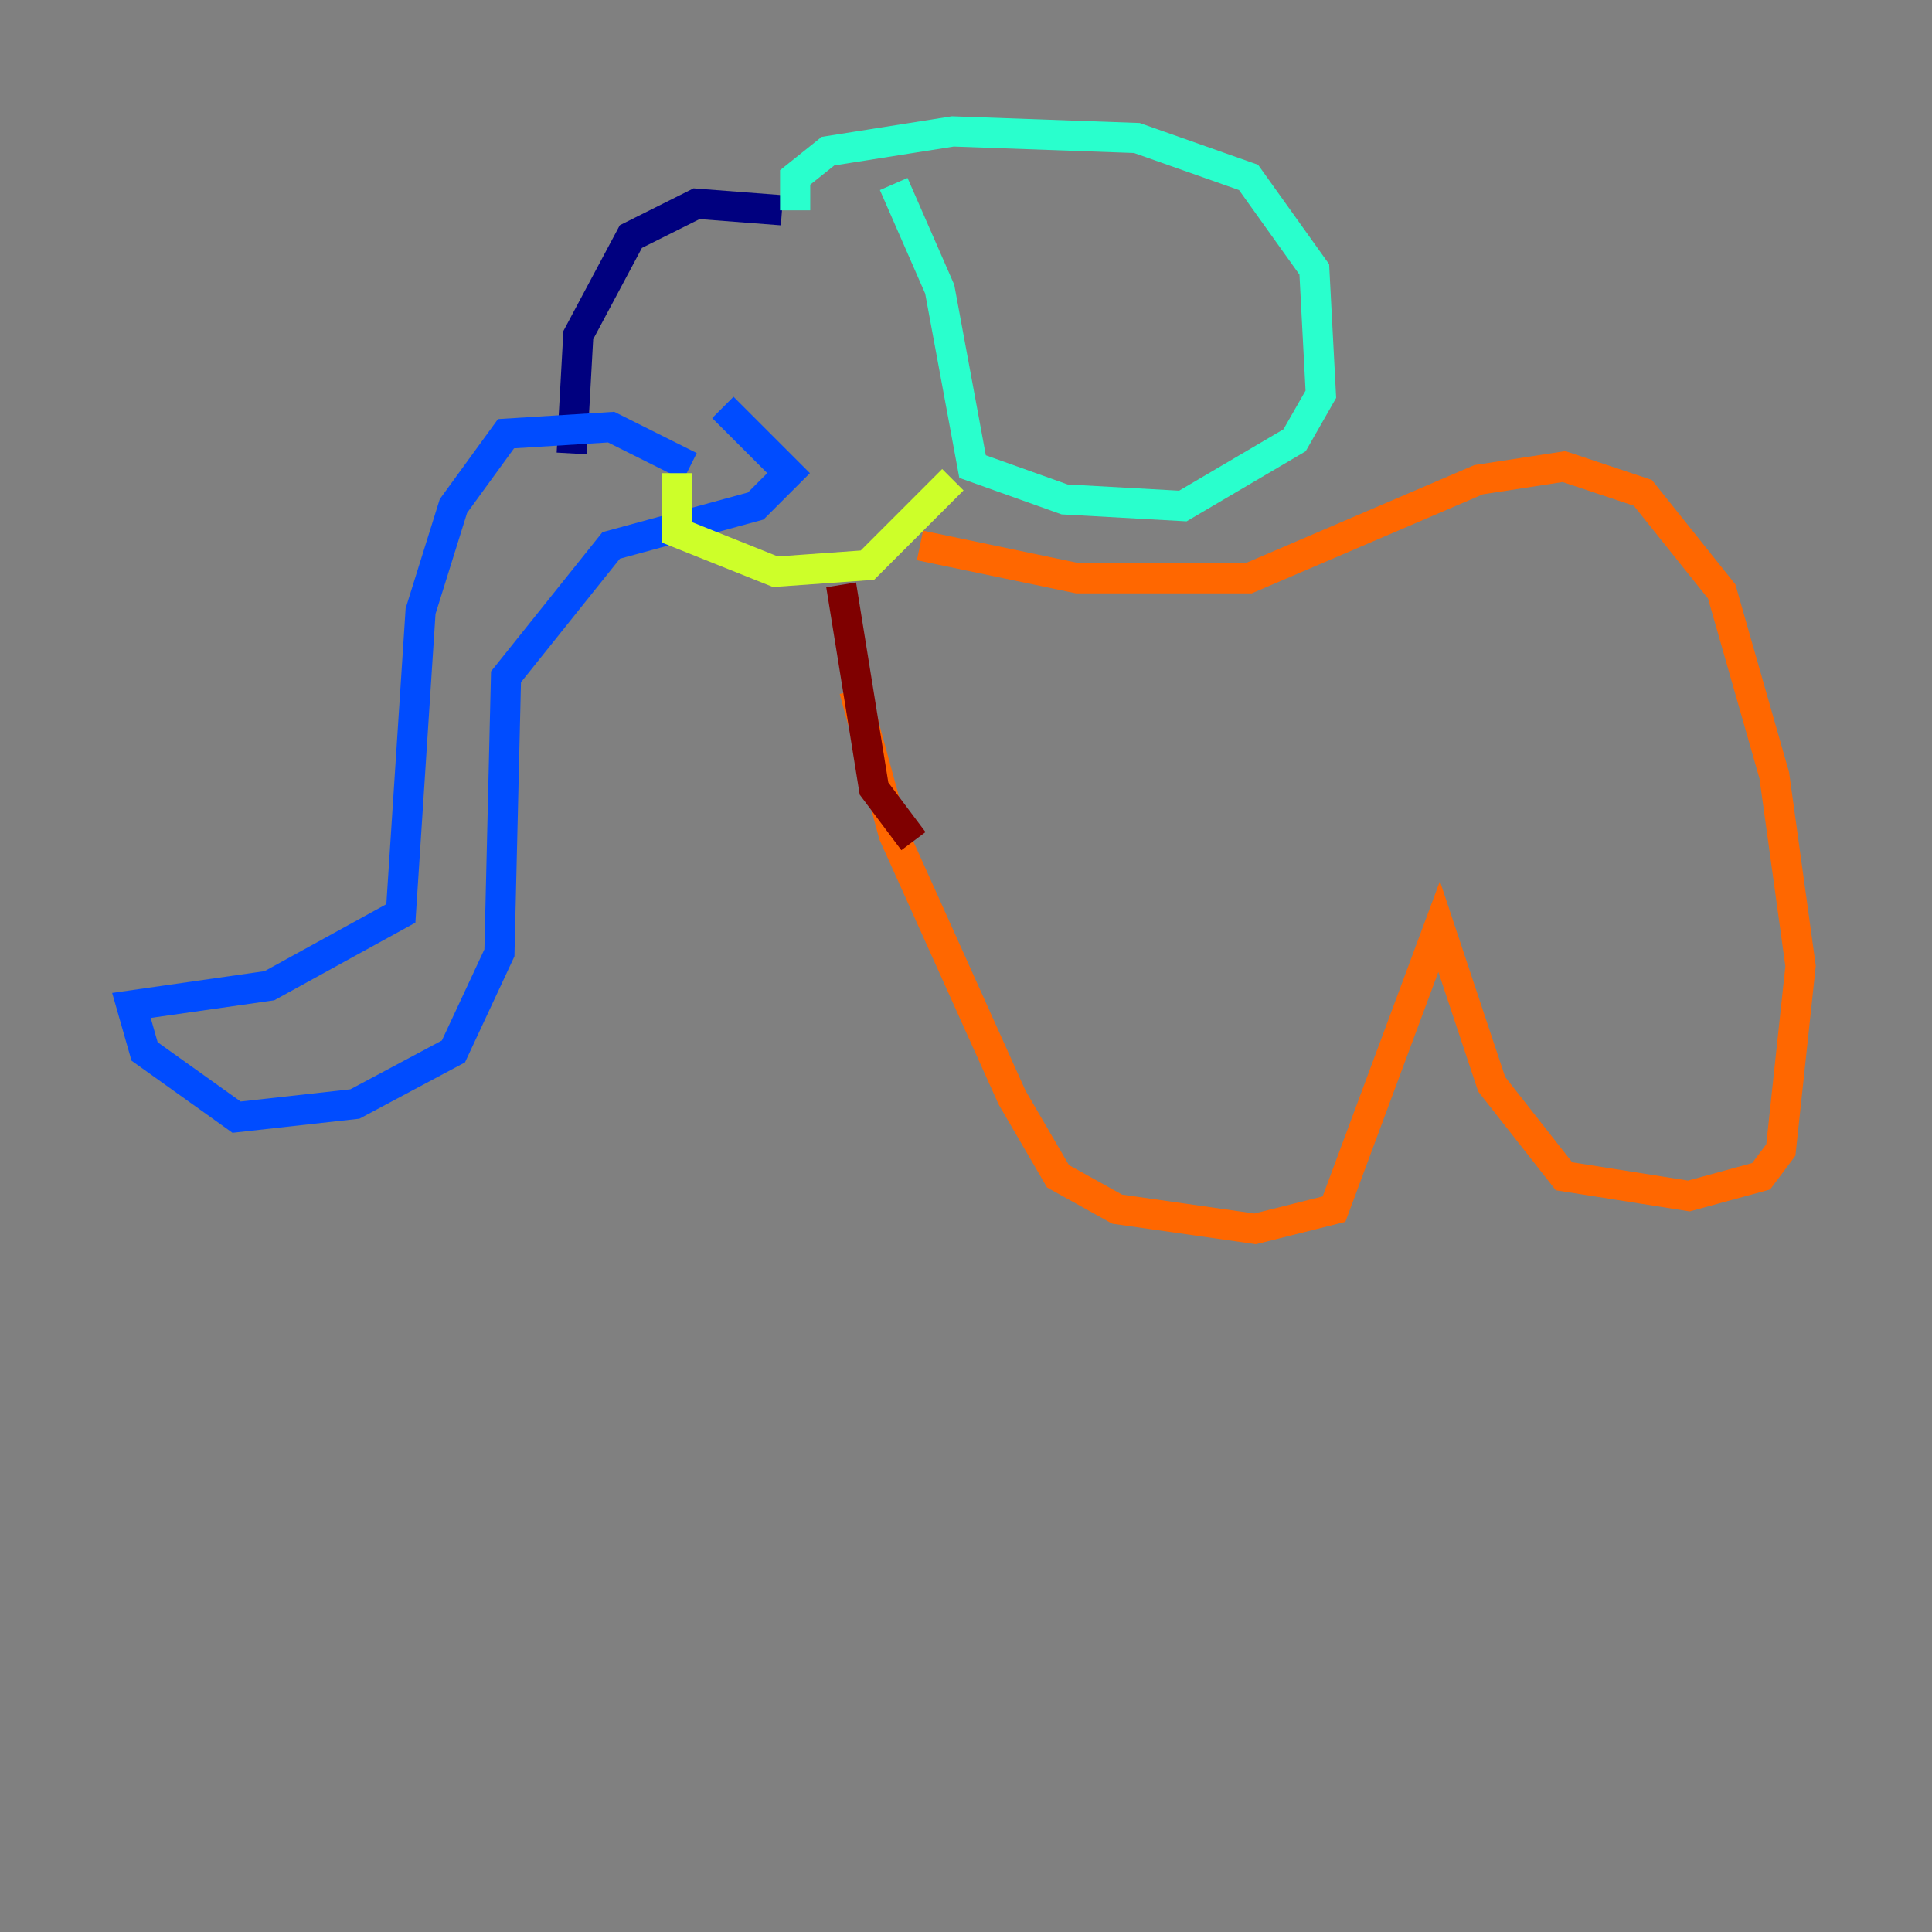 <?xml version="1.0" encoding="utf-8" ?>
<svg baseProfile="tiny" height="128" version="1.2" viewBox="0,0,128,128" width="128" xmlns="http://www.w3.org/2000/svg" xmlns:ev="http://www.w3.org/2001/xml-events" xmlns:xlink="http://www.w3.org/1999/xlink"><rect x="0" y="0" width="128" height="128" fill="#808080" stroke="none"/><defs /><polyline fill="none" points="51.809,13.932 46.15,13.497 41.796,15.674 38.313,22.204 37.878,30.041" stroke="#00007f" stroke-width="2" /><polyline fill="none" points="45.714,30.912 40.49,28.299 33.524,28.735 30.041,33.524 27.864,40.49 26.558,60.517 17.85,65.306 8.707,66.612 9.578,69.66 15.674,74.014 23.51,73.143 30.041,69.66 33.088,63.129 33.524,44.843 40.49,36.136 50.068,33.524 52.245,31.347 47.891,26.993" stroke="#004cff" stroke-width="2" /><polyline fill="none" points="52.68,13.932 52.68,11.755 54.857,10.014 63.129,8.707 75.32,9.143 82.721,11.755 87.075,17.85 87.51,26.122 85.769,29.17 78.367,33.524 70.531,33.088 64.435,30.912 62.258,19.157 59.211,12.191" stroke="#29ffcd" stroke-width="2" /><polyline fill="none" points="44.843,31.347 44.843,35.265 51.374,37.878 57.469,37.442 63.129,31.782" stroke="#cdff29" stroke-width="2" /><polyline fill="none" points="60.952,36.136 71.401,38.313 82.721,38.313 97.959,31.782 103.619,30.912 108.844,32.653 114.068,39.184 117.551,51.374 119.293,64.0 117.986,76.191 116.68,77.932 111.891,79.238 103.619,77.932 98.83,71.837 95.347,61.388 88.381,80.109 83.156,81.415 74.014,80.109 70.095,77.932 67.048,72.707 59.211,55.292 56.599,45.714" stroke="#ff6700" stroke-width="2" /><polyline fill="none" points="55.728,38.748 57.905,52.245 60.517,55.728" stroke="#7f0000" stroke-width="2" /></svg>
